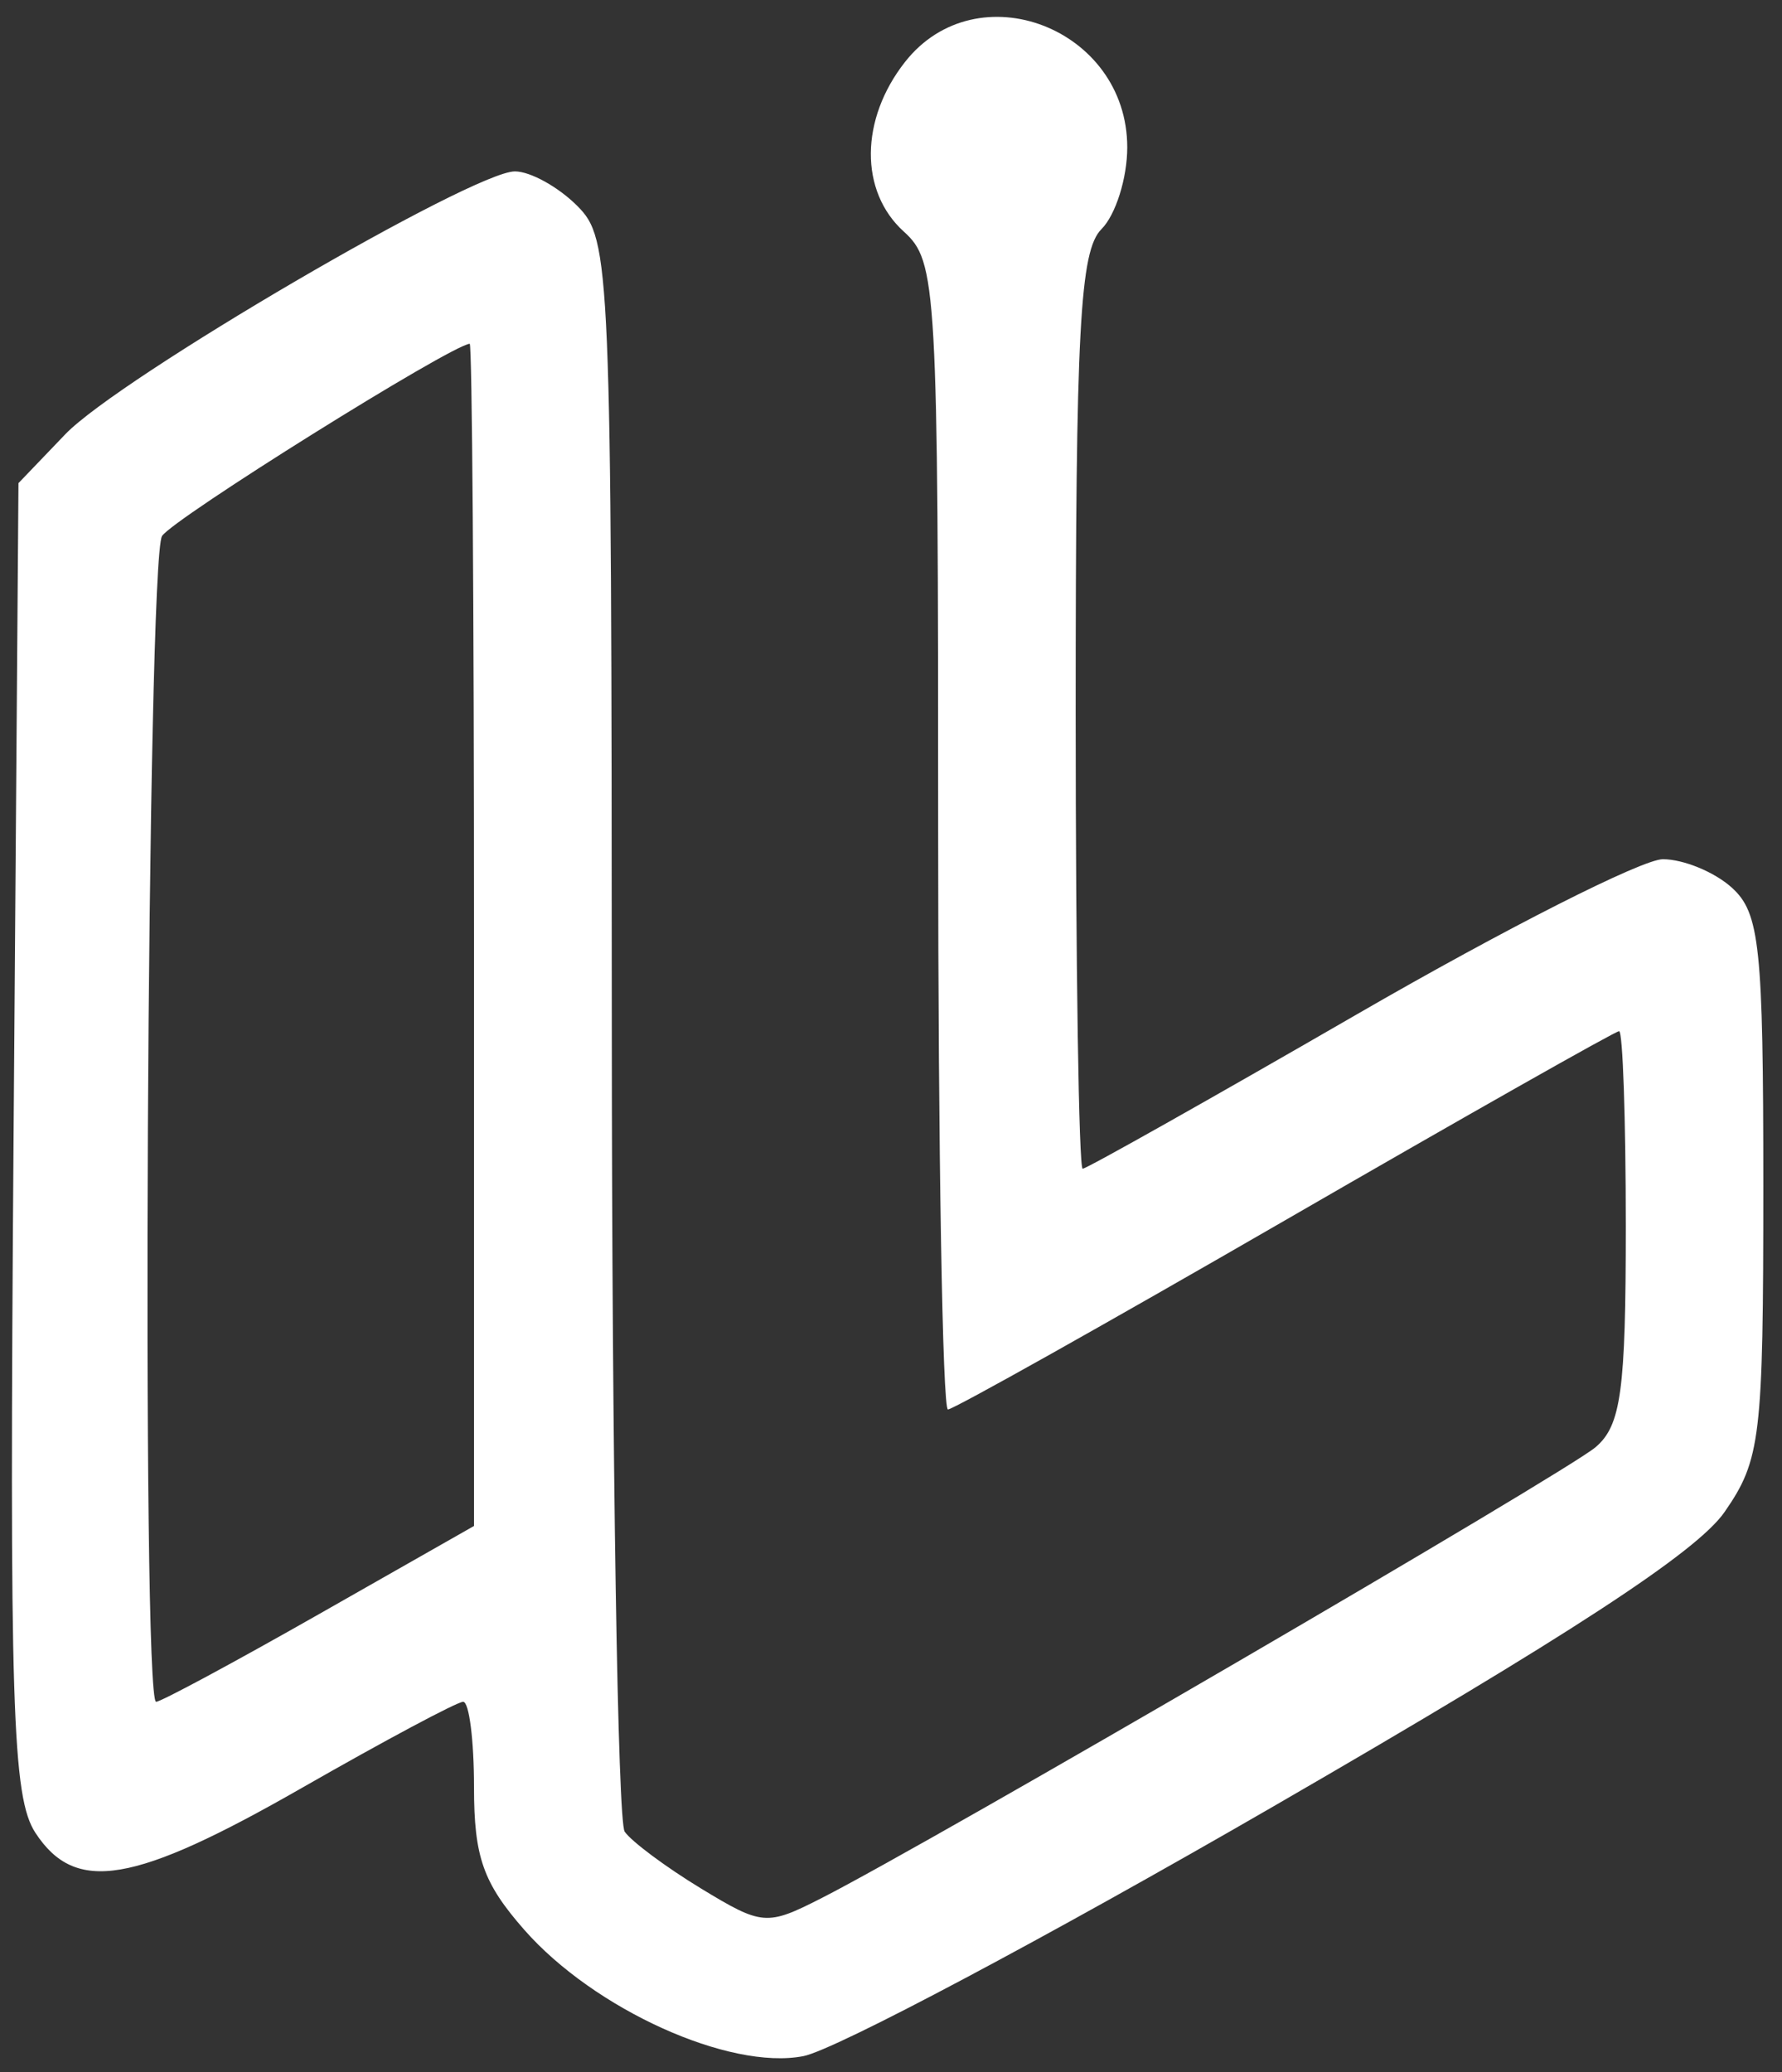 <svg width="80" height="93" viewBox="0 0 80 93" fill="none" xmlns="http://www.w3.org/2000/svg">
<rect x="0" y="0" width="80" height="93" fill="#333333" stroke="none"/>
<path fill-rule="evenodd" clip-rule="evenodd" d="M40.63 2.78C38.605 5.354 38.582 8.591 40.574 10.393C42.058 11.737 42.117 12.77 42.117 37.524C42.117 51.678 42.314 63.258 42.556 63.258C42.796 63.258 49.607 59.438 57.69 54.769C65.773 50.099 72.522 46.279 72.687 46.279C72.852 46.279 72.987 50.219 72.987 55.035C72.987 62.418 72.775 63.971 71.636 64.946C70.302 66.088 41.798 82.689 36.87 85.194C34.418 86.441 34.218 86.424 31.468 84.754C29.897 83.799 28.356 82.653 28.044 82.206C27.733 81.759 27.473 65.506 27.466 46.086C27.454 11.816 27.409 10.734 25.911 9.236C25.062 8.387 23.804 7.692 23.115 7.692C21.225 7.692 5.344 16.972 2.937 19.484L0.829 21.683L0.609 51.054C0.418 76.596 0.547 80.664 1.591 82.26C3.39 85.005 5.998 84.565 13.563 80.236C17.272 78.114 20.525 76.377 20.793 76.377C21.061 76.377 21.28 78.101 21.28 80.209C21.28 83.343 21.691 84.508 23.534 86.608C26.667 90.176 32.743 92.926 36.066 92.28C37.484 92.005 46.979 86.962 57.166 81.073C70.437 73.402 76.18 69.655 77.424 67.856C79.045 65.513 79.161 64.535 79.161 53.23C79.161 42.475 79.002 40.973 77.749 39.839C76.973 39.137 75.578 38.562 74.65 38.562C73.722 38.562 67.552 41.688 60.941 45.508C54.328 49.328 48.777 52.453 48.605 52.453C48.432 52.453 48.291 43.226 48.291 31.947C48.291 14.748 48.478 11.254 49.449 10.283C50.085 9.646 50.606 7.996 50.606 6.614C50.606 1.261 43.863 -1.33 40.63 2.78ZM21.28 41.948V68.486L14.341 72.431C10.524 74.601 7.224 76.377 7.009 76.377C6.342 76.377 6.602 25.117 7.275 24.056C7.766 23.282 20.21 15.508 21.087 15.428C21.194 15.418 21.28 27.352 21.28 41.948Z" fill="white"/>
</svg>
